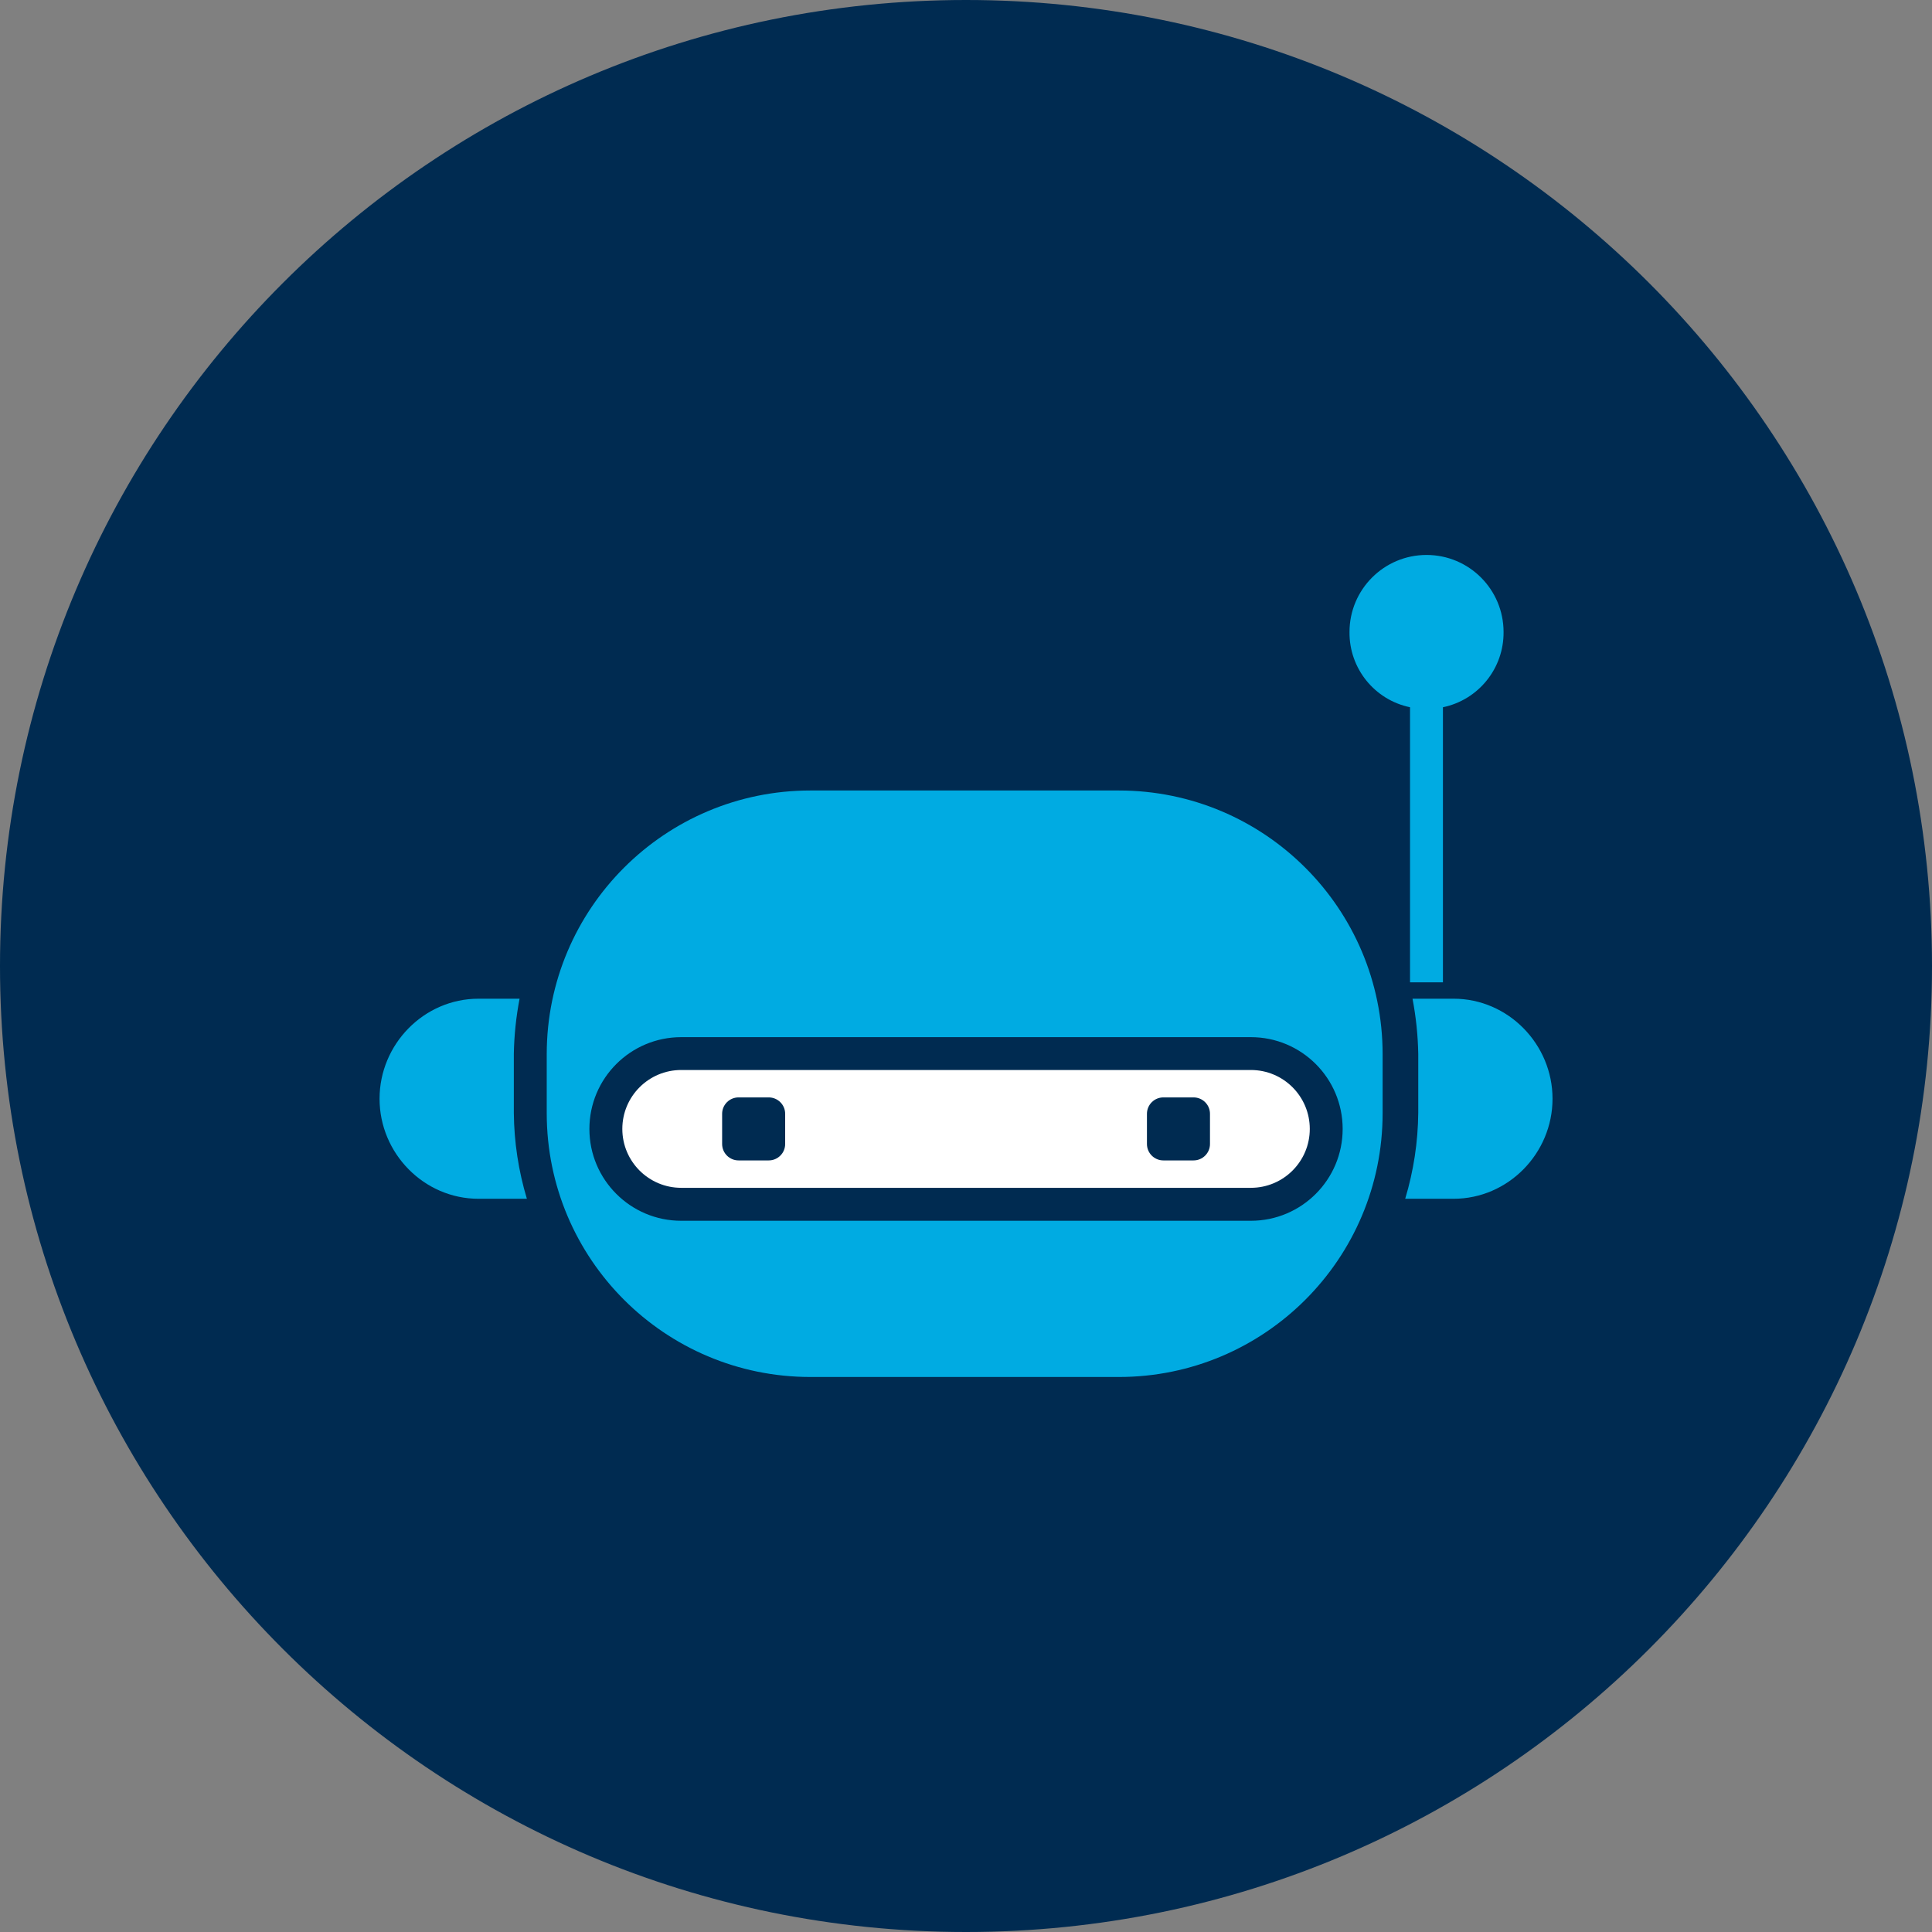 <svg width="70" height="70" viewBox="0 0 70 70" fill="none" xmlns="http://www.w3.org/2000/svg">
<rect x="0" y="0" width="70" height="70" fill="#808080" stroke="none"/>
<path fill-rule="evenodd" clip-rule="evenodd" d="M35 70C54.33 70 70 54.33 70 35C70 15.67 54.33 0 35 0C15.67 0 0 15.67 0 35C0 54.33 15.67 70 35 70Z" fill="#002B51"/>
<g clip-path="url(#clip0)">
<path d="M45.321 38.768H24.683C23.504 38.768 22.548 39.723 22.548 40.903C22.548 42.082 23.504 43.037 24.683 43.037H45.321C46.5 43.037 47.456 42.082 47.456 40.903C47.456 39.723 46.5 38.768 45.321 38.768ZM28.448 41.449C28.448 41.778 28.181 42.044 27.852 42.044H26.76C26.431 42.044 26.164 41.778 26.164 41.449V40.356C26.164 40.027 26.431 39.761 26.76 39.761H27.852C28.181 39.761 28.448 40.027 28.448 40.356V41.449ZM43.84 41.449C43.84 41.778 43.573 42.044 43.244 42.044H42.151C41.822 42.044 41.556 41.778 41.556 41.449V40.356C41.556 40.027 41.822 39.761 42.151 39.761H43.244C43.573 39.761 43.84 40.027 43.84 40.356V41.449Z" fill="white"/>
<path d="M19.09 43.434C18.786 42.425 18.627 41.379 18.617 40.325V38.183C18.629 37.513 18.699 36.844 18.825 36.185H17.338C15.36 36.185 13.752 37.833 13.752 39.81C13.752 41.787 15.36 43.434 17.338 43.434H19.09Z" fill="#00ABE2"/>
<path d="M52.665 36.185H51.178C51.304 36.844 51.374 37.513 51.386 38.183V40.325C51.376 41.379 51.217 42.425 50.913 43.434H52.665C54.643 43.434 56.251 41.787 56.251 39.81C56.251 37.833 54.643 36.185 52.665 36.185Z" fill="#00ABE2"/>
<path d="M50.095 38.197C50.095 32.919 45.816 28.641 40.539 28.641H29.365C24.087 28.641 19.809 32.919 19.809 38.197V40.334C19.809 45.612 24.087 49.891 29.365 49.891H40.539C45.816 49.891 50.095 45.612 50.095 40.334V38.197ZM45.321 44.231H24.682C22.845 44.231 21.355 42.741 21.355 40.904C21.355 39.067 22.845 37.578 24.682 37.578H45.321C47.158 37.578 48.647 39.067 48.647 40.904C48.647 42.741 47.158 44.231 45.321 44.231Z" fill="#00ABE2"/>
<path d="M48.895 22.899C48.881 24.215 49.8 25.357 51.088 25.625V35.591H52.28V25.625C53.569 25.357 54.489 24.215 54.477 22.899C54.477 21.357 53.228 20.107 51.686 20.107C50.145 20.107 48.895 21.357 48.895 22.899Z" fill="#00ABE2"/>
</g>
<defs>
<clipPath id="clip0">
<rect x="13.752" y="13.752" width="42.5" height="42.5" fill="white"/>
</clipPath>
</defs>
</svg>
